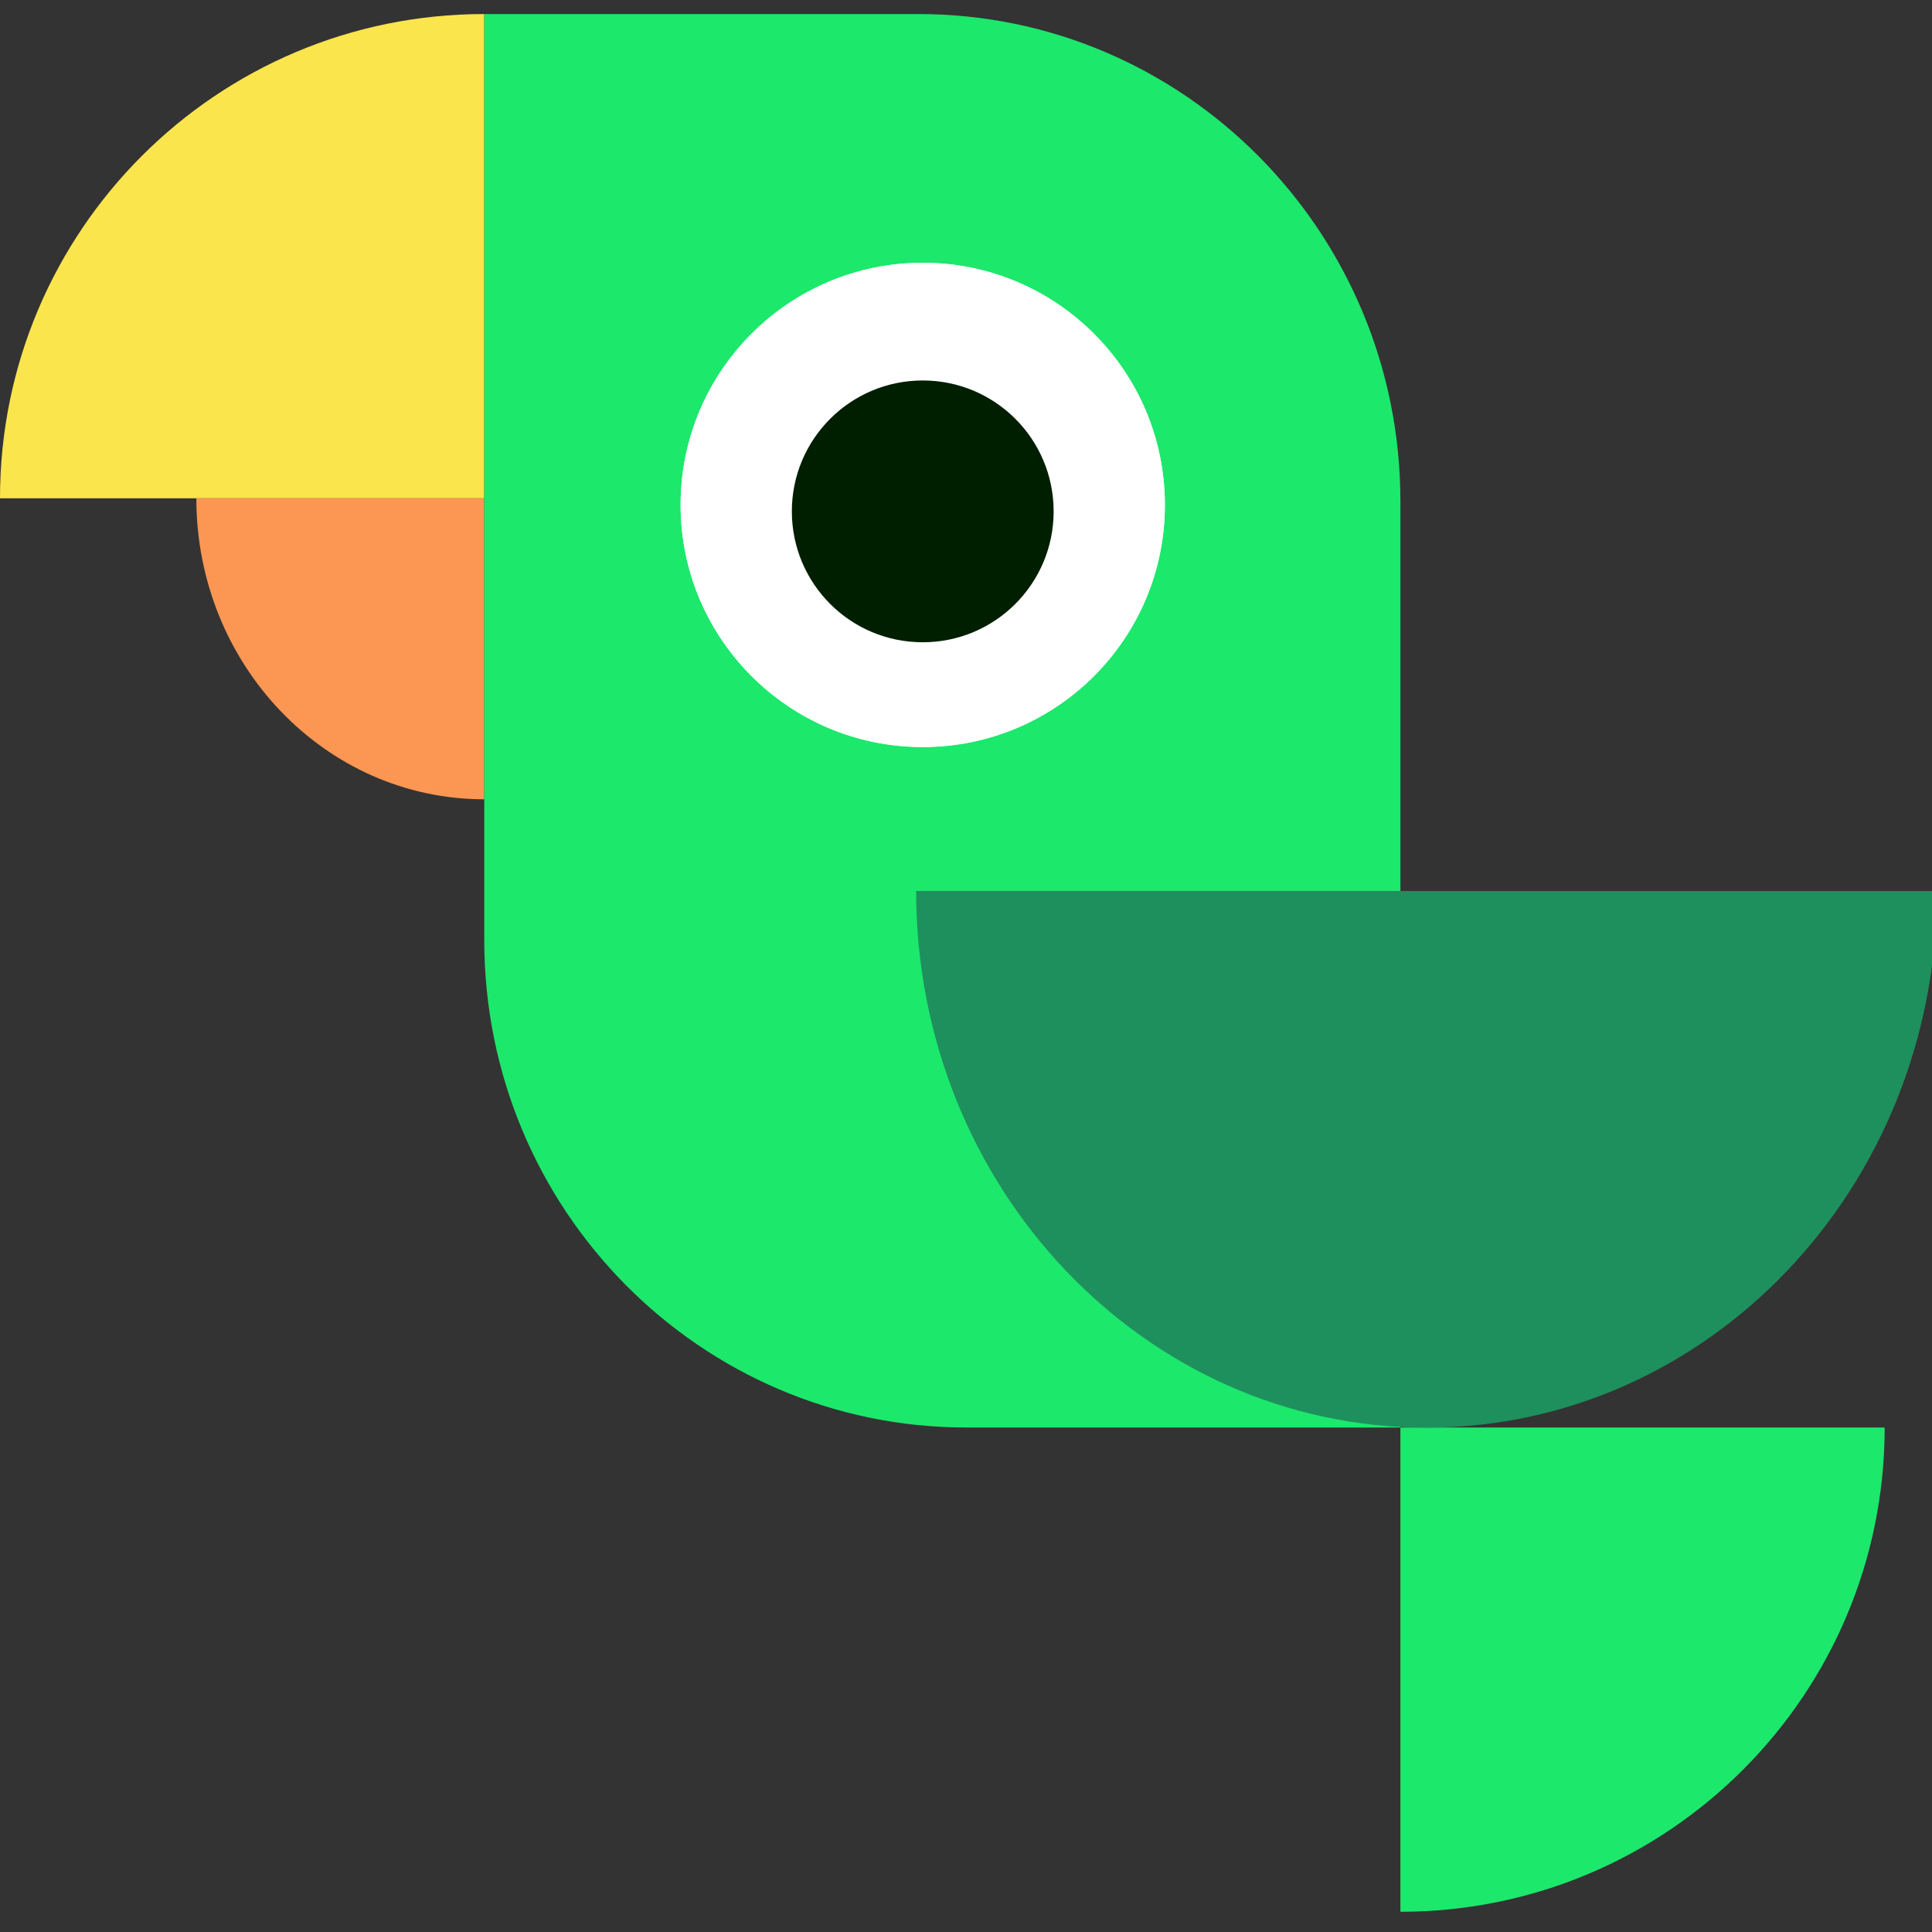 <?xml version="1.0" encoding="UTF-8"?>
<svg id="Layer_2" data-name="Layer 2" xmlns="http://www.w3.org/2000/svg" viewBox="0 0 137.56 137.56">
  <rect x="0" y="0" width="137.56" height="137.56" fill="#333333" stroke="none"/>
  <defs>
    <style>
      .cls-1 {
        fill: #001e00;
      }

      .cls-2 {
        fill: #fff;
      }

      .cls-3 {
        fill: #fae54c;
      }

      .cls-4 {
        fill: #fc9753;
      }

      .cls-5 {
        fill: #1ce86c;
      }

      .cls-6 {
        fill: #1e905d;
      }
    </style>
  </defs>
  <path class="cls-5" d="m99.71,136.12c19.04,0,34.48-15.44,34.48-34.48h-34.48v34.48Z"/>
  <path class="cls-3" d="m34.48,1C15.44,1,0,16.44,0,35.48h34.48V1Z"/>
  <path class="cls-4" d="m13.98,35.48c0,11.84,9.18,21.43,20.5,21.43v-21.43H13.98Z"/>
  <path class="cls-5" d="m34.48,1h30.9c18.96,0,34.33,15.54,34.33,34.7v65.94h-30.9c-18.96,0-34.33-15.54-34.33-34.7V1Z"/>
  <path class="cls-6" d="m65.23,63.44c0,21.1,16.27,38.21,36.34,38.21s36.34-17.11,36.34-38.21h-72.69Z"/>
  <path class="cls-2" d="m82.94,35.95c0,9.52-7.72,17.24-17.24,17.24s-17.24-7.72-17.24-17.24,7.72-17.24,17.24-17.24,17.24,7.72,17.24,17.24Z"/>
  <path class="cls-2" d="m82.94,35.95c0,9.52-7.72,17.24-17.24,17.24s-17.24-7.72-17.24-17.24,7.72-17.24,17.24-17.24,17.24,7.72,17.24,17.24Z"/>
  <path class="cls-2" d="m75.02,36.41c0,5.15-4.17,9.32-9.32,9.32s-9.32-4.17-9.32-9.32,4.17-9.32,9.32-9.32,9.32,4.17,9.32,9.32Z"/>
  <path class="cls-1" d="m75.02,36.41c0,5.15-4.17,9.32-9.32,9.32s-9.32-4.17-9.32-9.32,4.17-9.32,9.32-9.32,9.32,4.17,9.32,9.32Z"/>
</svg>